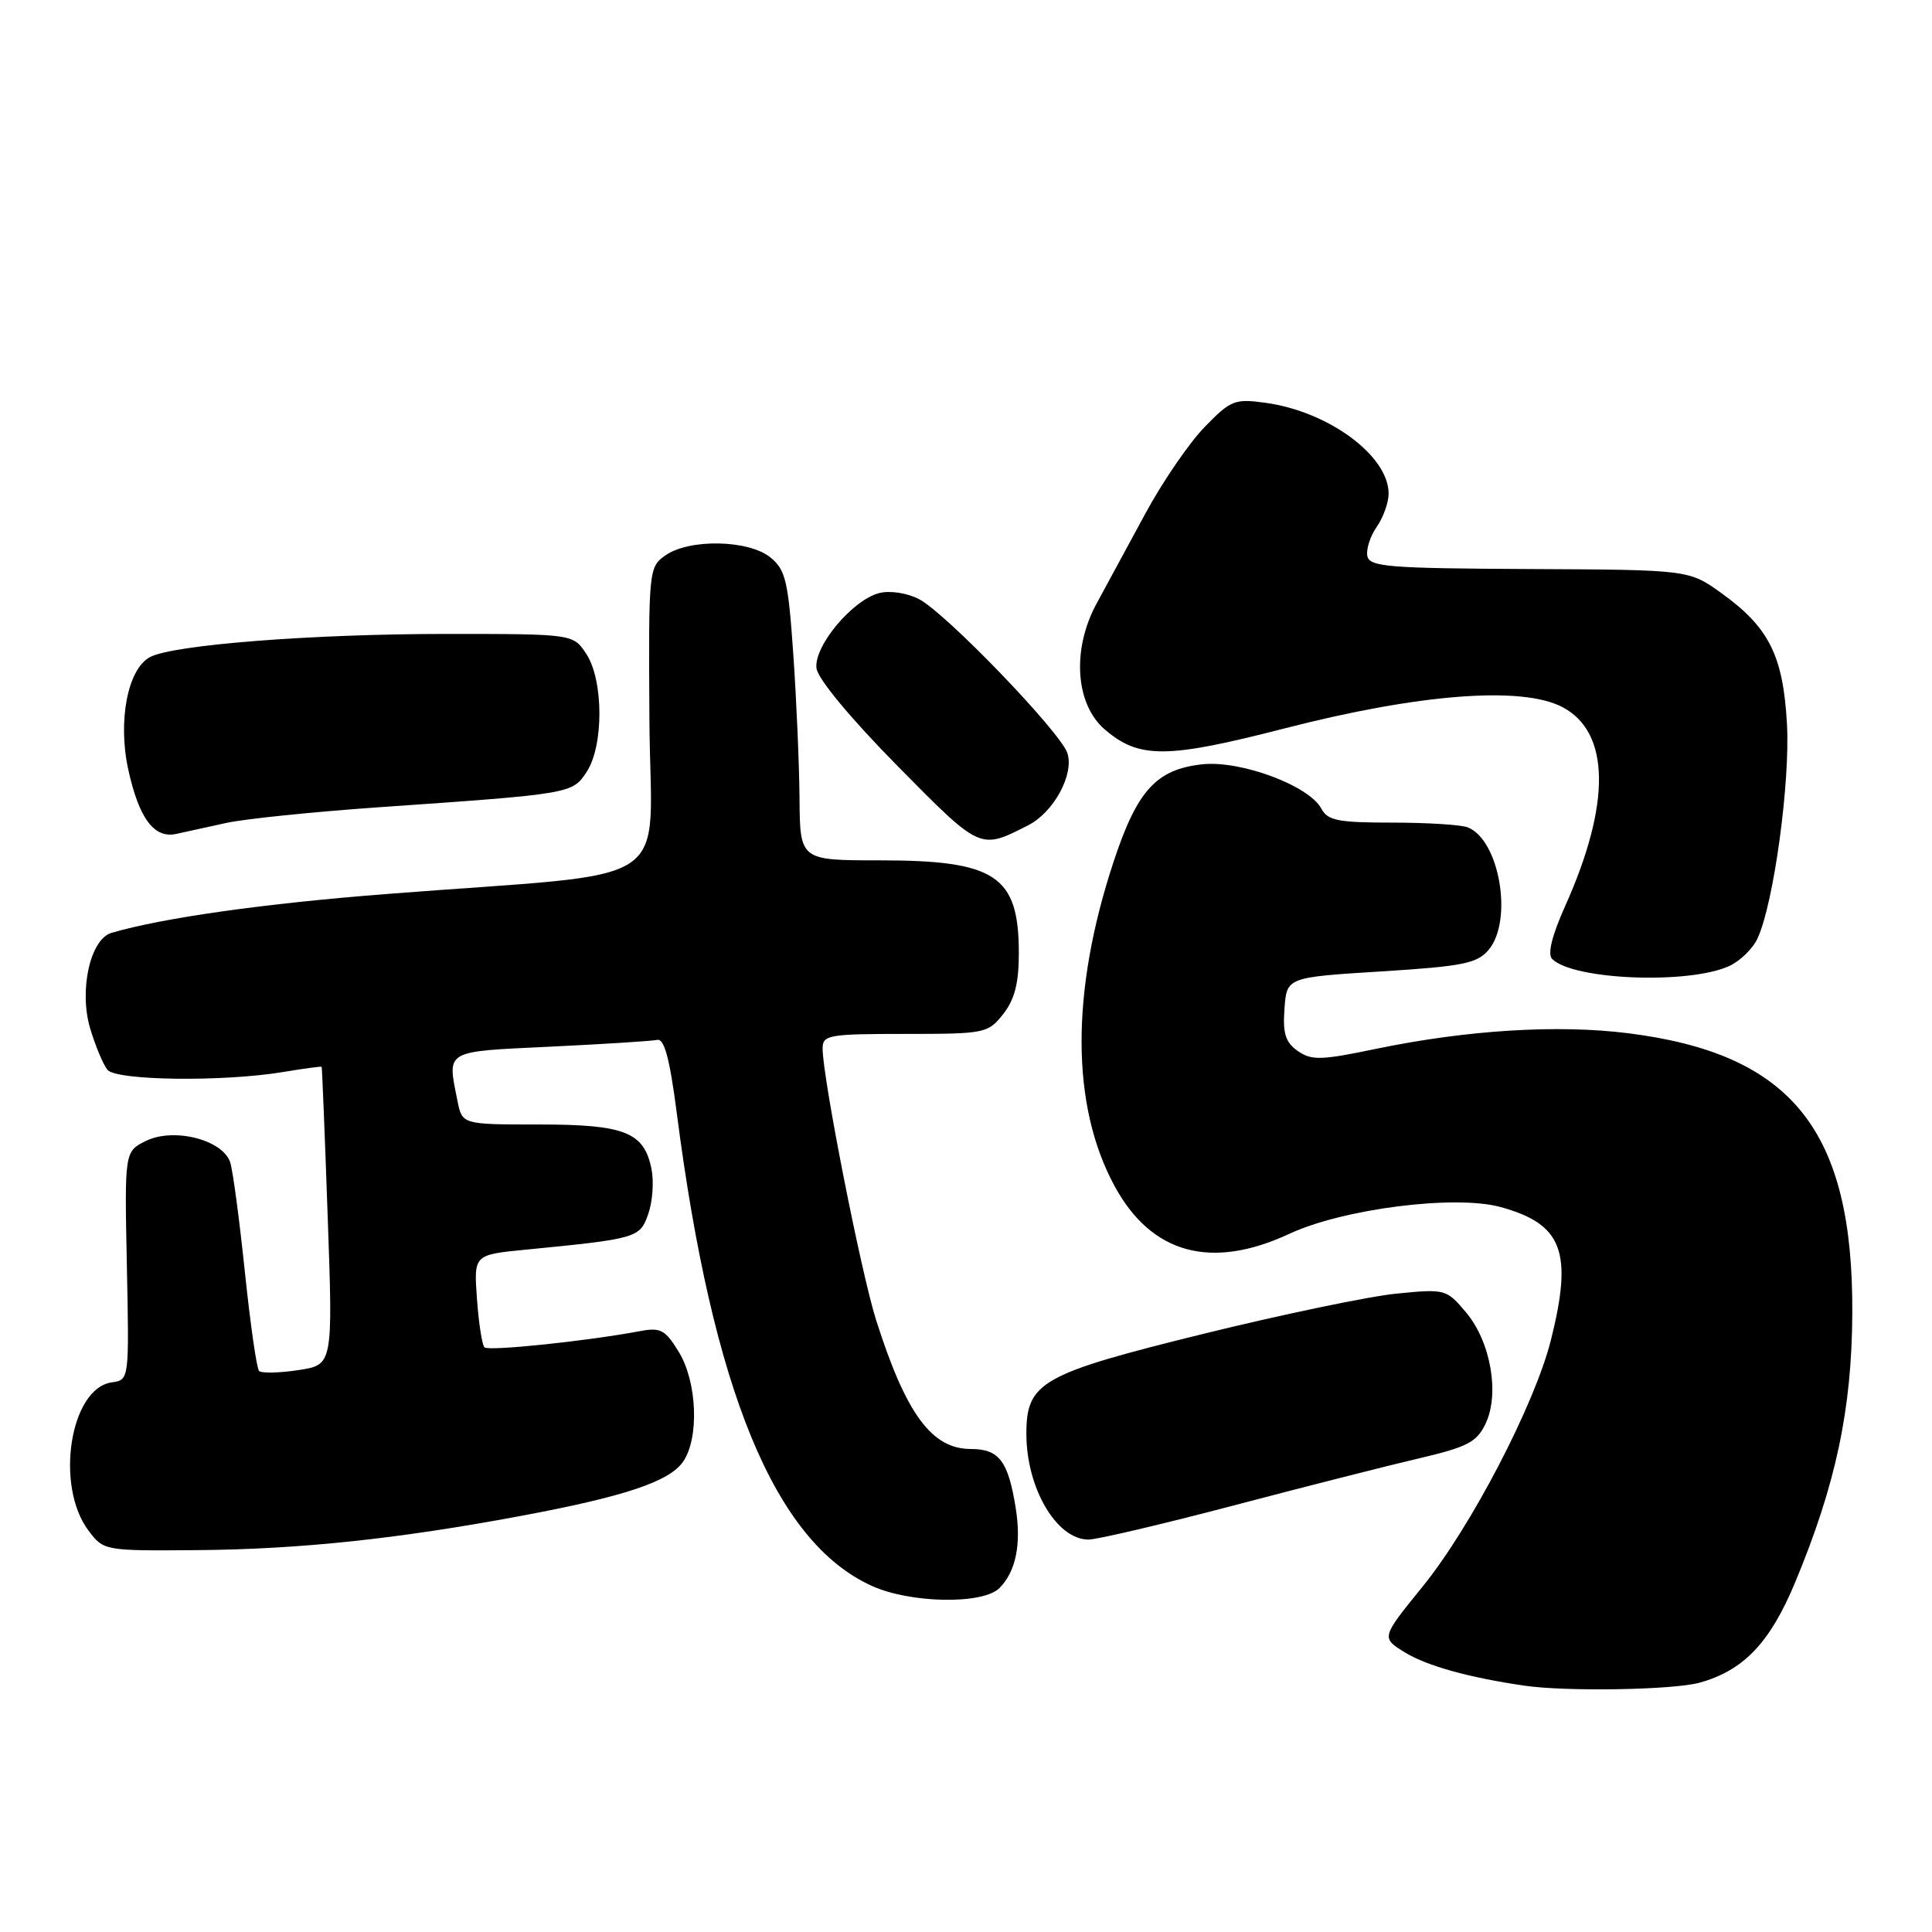 <?xml version="1.0" encoding="UTF-8" standalone="no"?>
<!DOCTYPE svg PUBLIC "-//W3C//DTD SVG 1.1//EN" "http://www.w3.org/Graphics/SVG/1.1/DTD/svg11.dtd" >
<svg xmlns="http://www.w3.org/2000/svg" xmlns:xlink="http://www.w3.org/1999/xlink" version="1.1" viewBox="0 0 256 256">
 <g >
 <path fill="currentColor"
d=" M 225.22 222.96 C 231.04 221.34 234.53 217.67 237.85 209.71 C 243.26 196.72 245.38 186.73 245.44 174.00 C 245.56 149.77 237.45 139.64 215.75 136.91 C 206.38 135.73 194.35 136.48 182.27 138.99 C 175.03 140.50 173.78 140.53 171.96 139.26 C 170.33 138.12 169.96 136.94 170.20 133.66 C 170.50 129.50 170.50 129.50 183.00 128.72 C 193.87 128.04 195.73 127.66 197.25 125.86 C 200.53 121.96 198.69 111.25 194.46 109.62 C 193.56 109.28 189.06 109.00 184.45 109.00 C 177.30 109.00 175.92 108.73 175.08 107.14 C 173.44 104.08 164.32 100.70 159.25 101.28 C 153.21 101.96 150.68 104.74 147.57 114.14 C 141.85 131.45 141.90 146.52 147.70 157.18 C 152.58 166.16 160.50 168.31 170.86 163.48 C 177.98 160.17 192.77 158.29 198.80 159.93 C 207.04 162.18 208.44 165.85 205.51 177.54 C 203.37 186.09 194.89 202.38 188.48 210.26 C 182.99 217.02 182.99 217.02 186.22 218.99 C 189.12 220.75 194.70 222.30 202.00 223.36 C 207.55 224.17 221.73 223.93 225.22 222.96 Z  M 132.43 210.43 C 134.61 208.24 135.35 204.61 134.59 199.83 C 133.59 193.58 132.39 192.00 128.64 192.00 C 123.46 192.00 120.05 187.36 116.10 174.95 C 114.10 168.67 109.00 142.80 109.00 138.93 C 109.00 137.14 109.79 137.00 119.93 137.00 C 130.54 137.00 130.91 136.92 132.93 134.37 C 134.45 132.43 135.00 130.28 135.00 126.30 C 135.00 116.03 131.96 114.00 116.55 114.00 C 106.00 114.00 106.00 114.00 105.94 105.75 C 105.90 101.21 105.53 92.60 105.11 86.60 C 104.44 76.95 104.09 75.49 102.07 73.85 C 99.18 71.52 91.35 71.37 88.19 73.58 C 85.96 75.14 85.93 75.46 86.05 95.33 C 86.18 118.32 90.58 115.39 51.35 118.45 C 34.98 119.72 21.57 121.62 14.77 123.61 C 11.96 124.44 10.45 131.20 11.94 136.25 C 12.64 138.59 13.67 141.06 14.23 141.75 C 15.40 143.19 29.53 143.37 37.50 142.05 C 40.25 141.59 42.55 141.28 42.62 141.36 C 42.68 141.44 43.04 150.36 43.42 161.18 C 44.12 180.86 44.12 180.86 39.51 181.55 C 36.98 181.93 34.65 181.98 34.33 181.66 C 34.01 181.35 33.17 175.45 32.45 168.56 C 31.73 161.67 30.86 155.13 30.51 154.04 C 29.56 151.04 23.08 149.37 19.38 151.16 C 16.50 152.56 16.50 152.56 16.81 167.70 C 17.12 182.85 17.12 182.85 14.81 183.17 C 9.28 183.96 7.26 196.88 11.73 202.82 C 13.74 205.48 13.82 205.50 26.16 205.40 C 39.71 205.29 52.74 203.91 69.00 200.87 C 82.72 198.31 88.66 196.33 90.50 193.70 C 92.67 190.59 92.39 183.15 89.95 179.15 C 88.13 176.17 87.54 175.86 84.70 176.40 C 77.65 177.72 64.73 179.06 64.19 178.53 C 63.88 178.21 63.43 175.33 63.20 172.11 C 62.78 166.26 62.78 166.26 69.64 165.59 C 84.44 164.14 84.79 164.04 85.90 160.85 C 86.47 159.23 86.66 156.56 86.33 154.91 C 85.35 150.01 82.80 149.00 71.40 149.00 C 61.25 149.00 61.25 149.00 60.62 145.88 C 59.26 139.07 58.76 139.37 72.89 138.69 C 79.97 138.35 86.36 137.95 87.08 137.79 C 88.02 137.58 88.74 140.26 89.67 147.44 C 94.42 184.29 102.66 204.29 115.50 210.13 C 120.61 212.46 130.23 212.63 132.43 210.43 Z  M 163.40 199.50 C 172.81 197.02 183.87 194.21 187.99 193.25 C 194.43 191.74 195.67 191.10 196.84 188.66 C 198.74 184.68 197.53 177.78 194.25 173.89 C 191.67 170.82 191.51 170.77 185.06 171.41 C 181.45 171.76 169.95 174.16 159.50 176.73 C 137.95 182.04 136.00 183.14 136.00 189.99 C 136.00 197.18 140.00 204.00 144.23 204.00 C 145.37 204.00 154.00 201.97 163.40 199.50 Z  M 229.14 128.00 C 230.59 127.33 232.29 125.67 232.90 124.31 C 235.04 119.63 237.22 103.63 236.78 95.89 C 236.27 86.87 234.40 83.14 228.15 78.63 C 223.80 75.50 223.80 75.50 202.65 75.40 C 183.94 75.31 181.46 75.11 181.18 73.67 C 181.00 72.77 181.57 71.03 182.43 69.80 C 183.29 68.56 184.00 66.59 184.00 65.41 C 184.00 60.39 176.03 54.51 167.66 53.37 C 163.61 52.81 163.07 53.03 159.62 56.58 C 157.58 58.68 154.07 63.80 151.82 67.95 C 149.57 72.10 146.64 77.53 145.29 80.00 C 142.01 86.05 142.48 93.30 146.38 96.65 C 150.93 100.56 154.58 100.54 170.20 96.52 C 188.04 91.93 201.62 90.88 207.00 93.68 C 213.36 96.99 213.50 106.45 207.39 120.06 C 205.63 123.99 205.03 126.43 205.67 127.07 C 208.46 129.86 223.79 130.46 229.14 128.00 Z  M 136.23 109.36 C 139.61 107.64 142.34 102.64 141.44 99.81 C 140.57 97.05 125.32 81.22 121.78 79.39 C 120.20 78.57 117.95 78.23 116.52 78.58 C 112.96 79.48 107.81 85.64 108.19 88.56 C 108.38 89.97 112.71 95.19 118.91 101.48 C 130.00 112.71 129.81 112.62 136.23 109.36 Z  M 30.00 109.04 C 32.48 108.50 41.47 107.58 50.00 106.98 C 75.77 105.19 75.84 105.18 77.74 102.27 C 80.01 98.81 79.98 90.14 77.69 86.65 C 75.95 84.00 75.95 84.00 59.08 84.00 C 41.35 84.00 22.91 85.44 19.87 87.07 C 16.91 88.65 15.59 95.56 17.00 101.99 C 18.43 108.49 20.44 111.16 23.39 110.49 C 24.55 110.23 27.52 109.58 30.00 109.04 Z "/>
</g>
</svg>